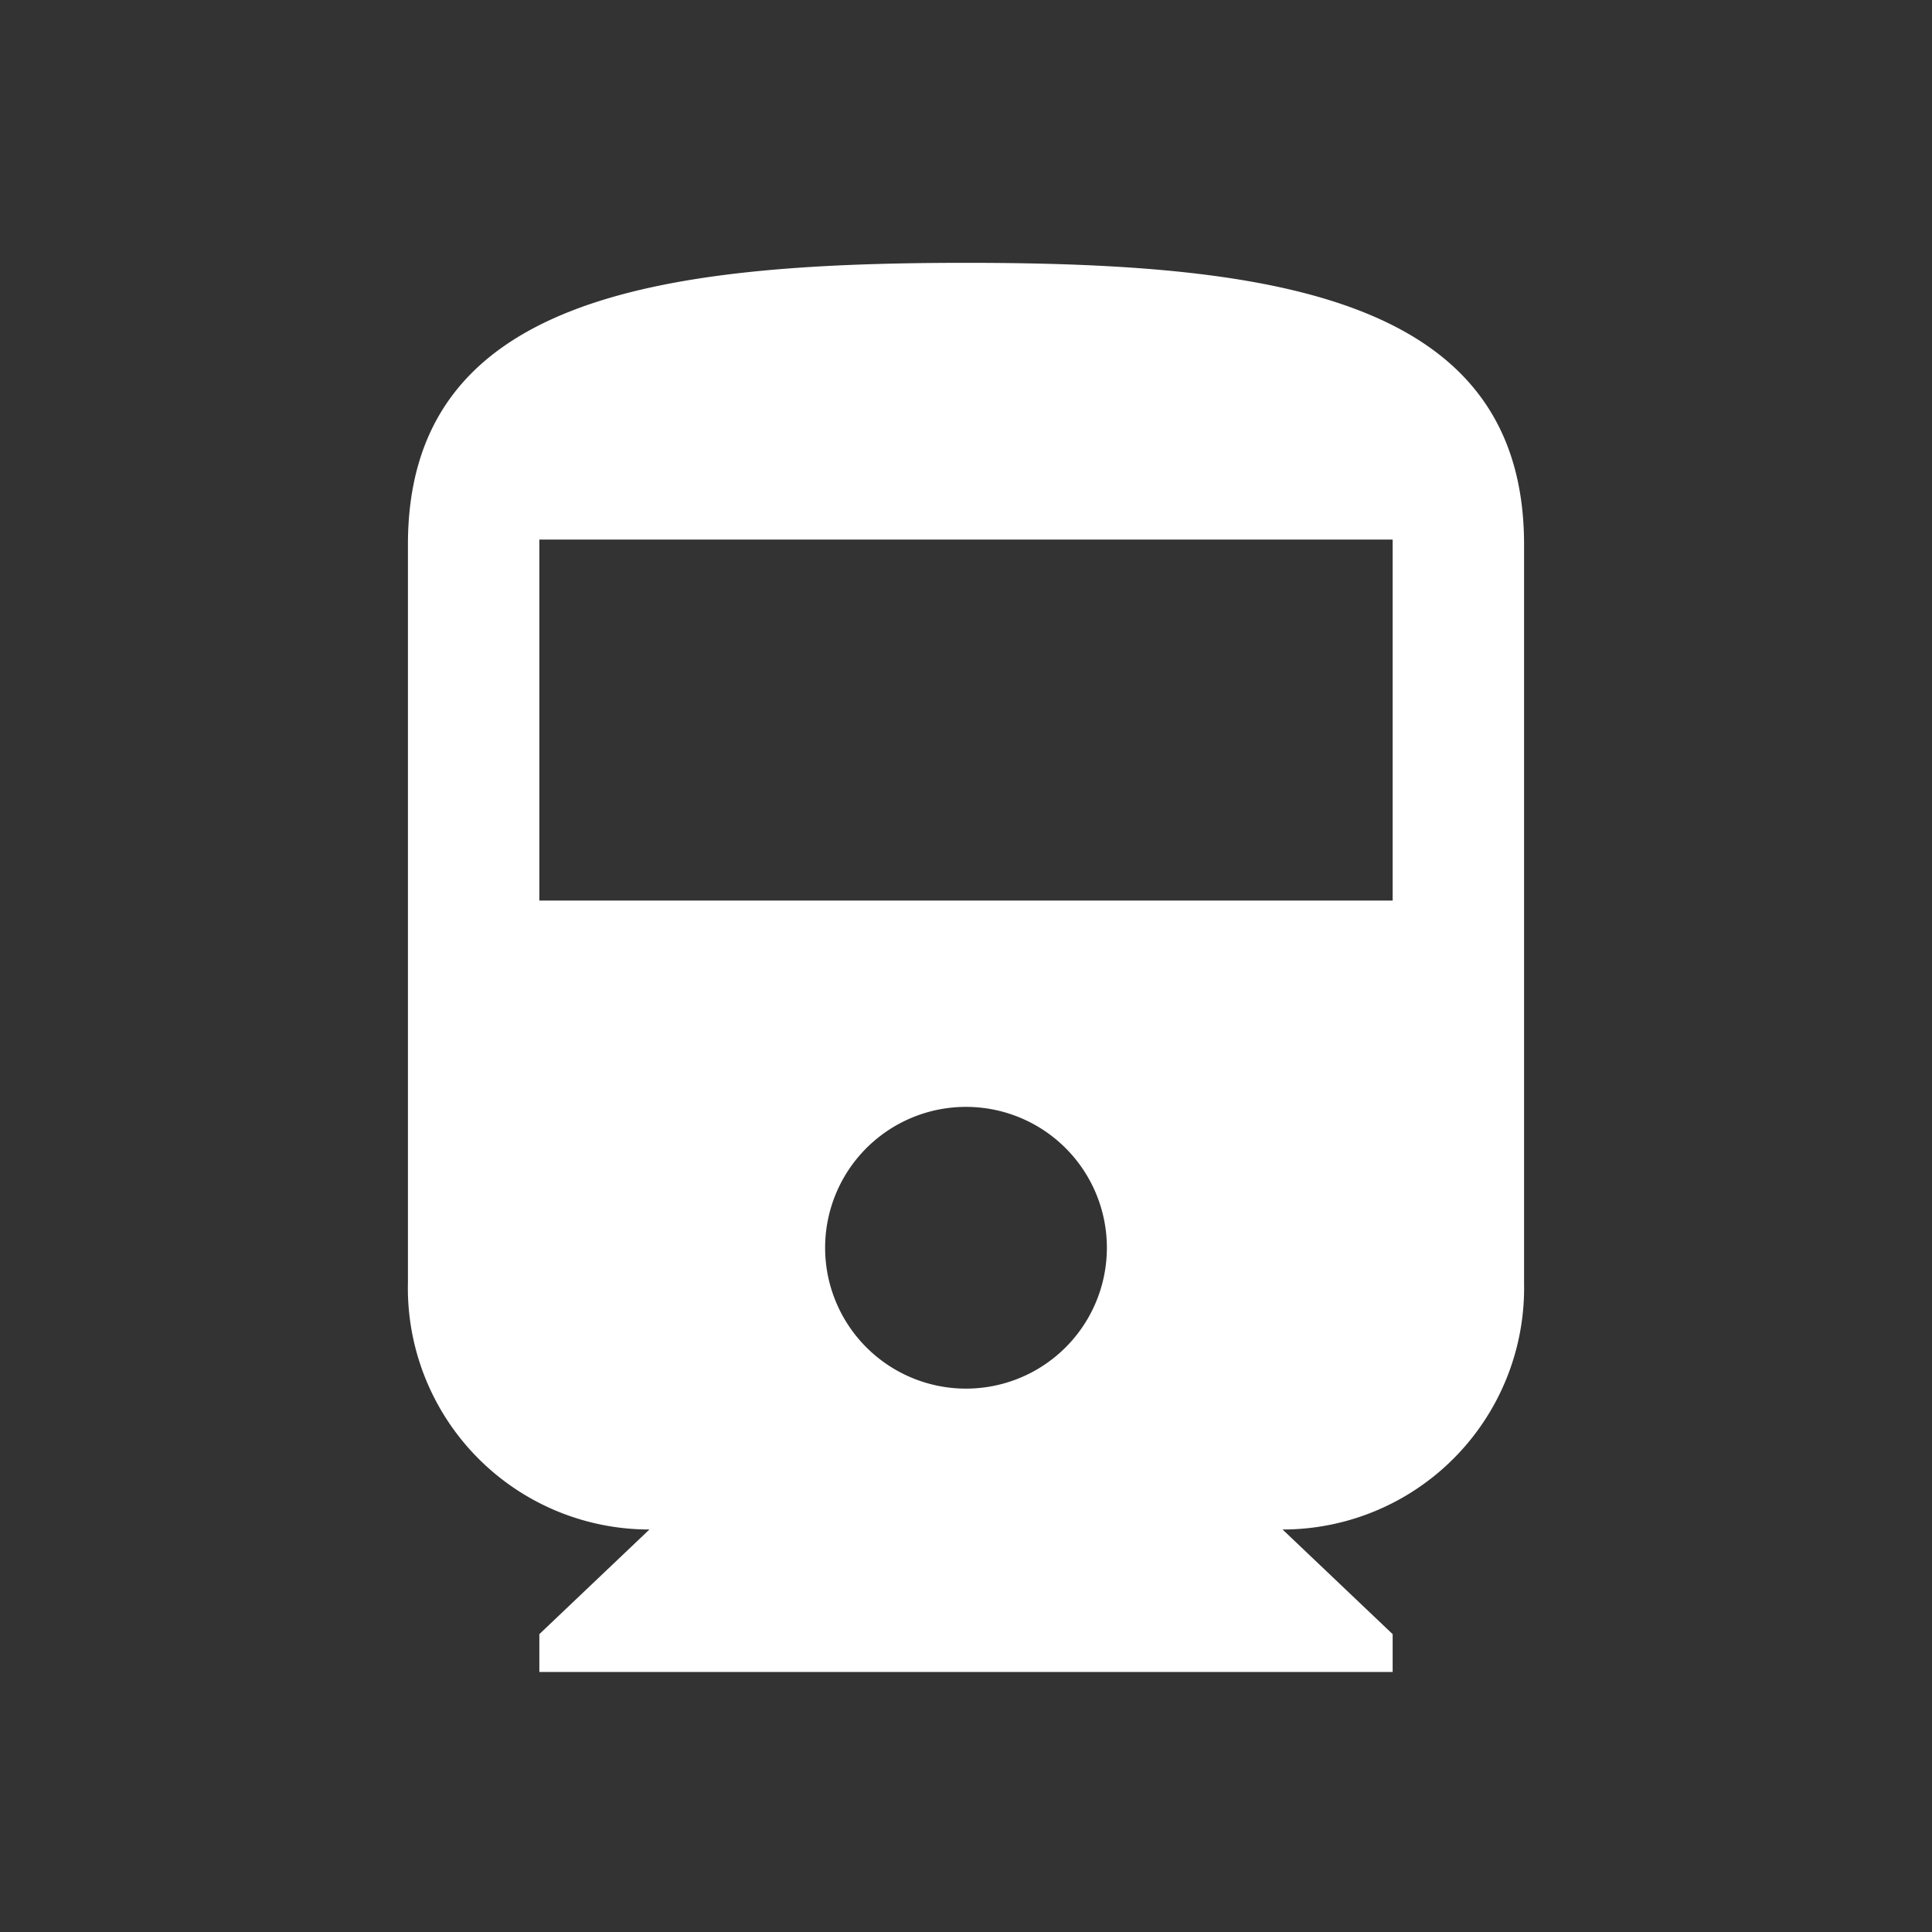 <svg xmlns="http://www.w3.org/2000/svg" viewBox="0 0 96 96">
  <rect x="0" y="0" width="96" height="96" fill="#333333" stroke="none"/>
  <title>train</title>
  <path d="M20.27,63.73A12,12,0,0,0,32.27,76L26.8,81.2v1.88H69.2V81.2L63.73,76a12,12,0,0,0,12-12.23V27.06c0-12.23-12.29-14-27.73-14s-27.73,1.75-27.73,14ZM48,69a7,7,0,1,1,7-7A7,7,0,0,1,48,69ZM69.2,44.75H26.8V26.81H69.2Z" fill="#fff"/>
  <rect width="96" height="96" fill="none"/>
</svg>
